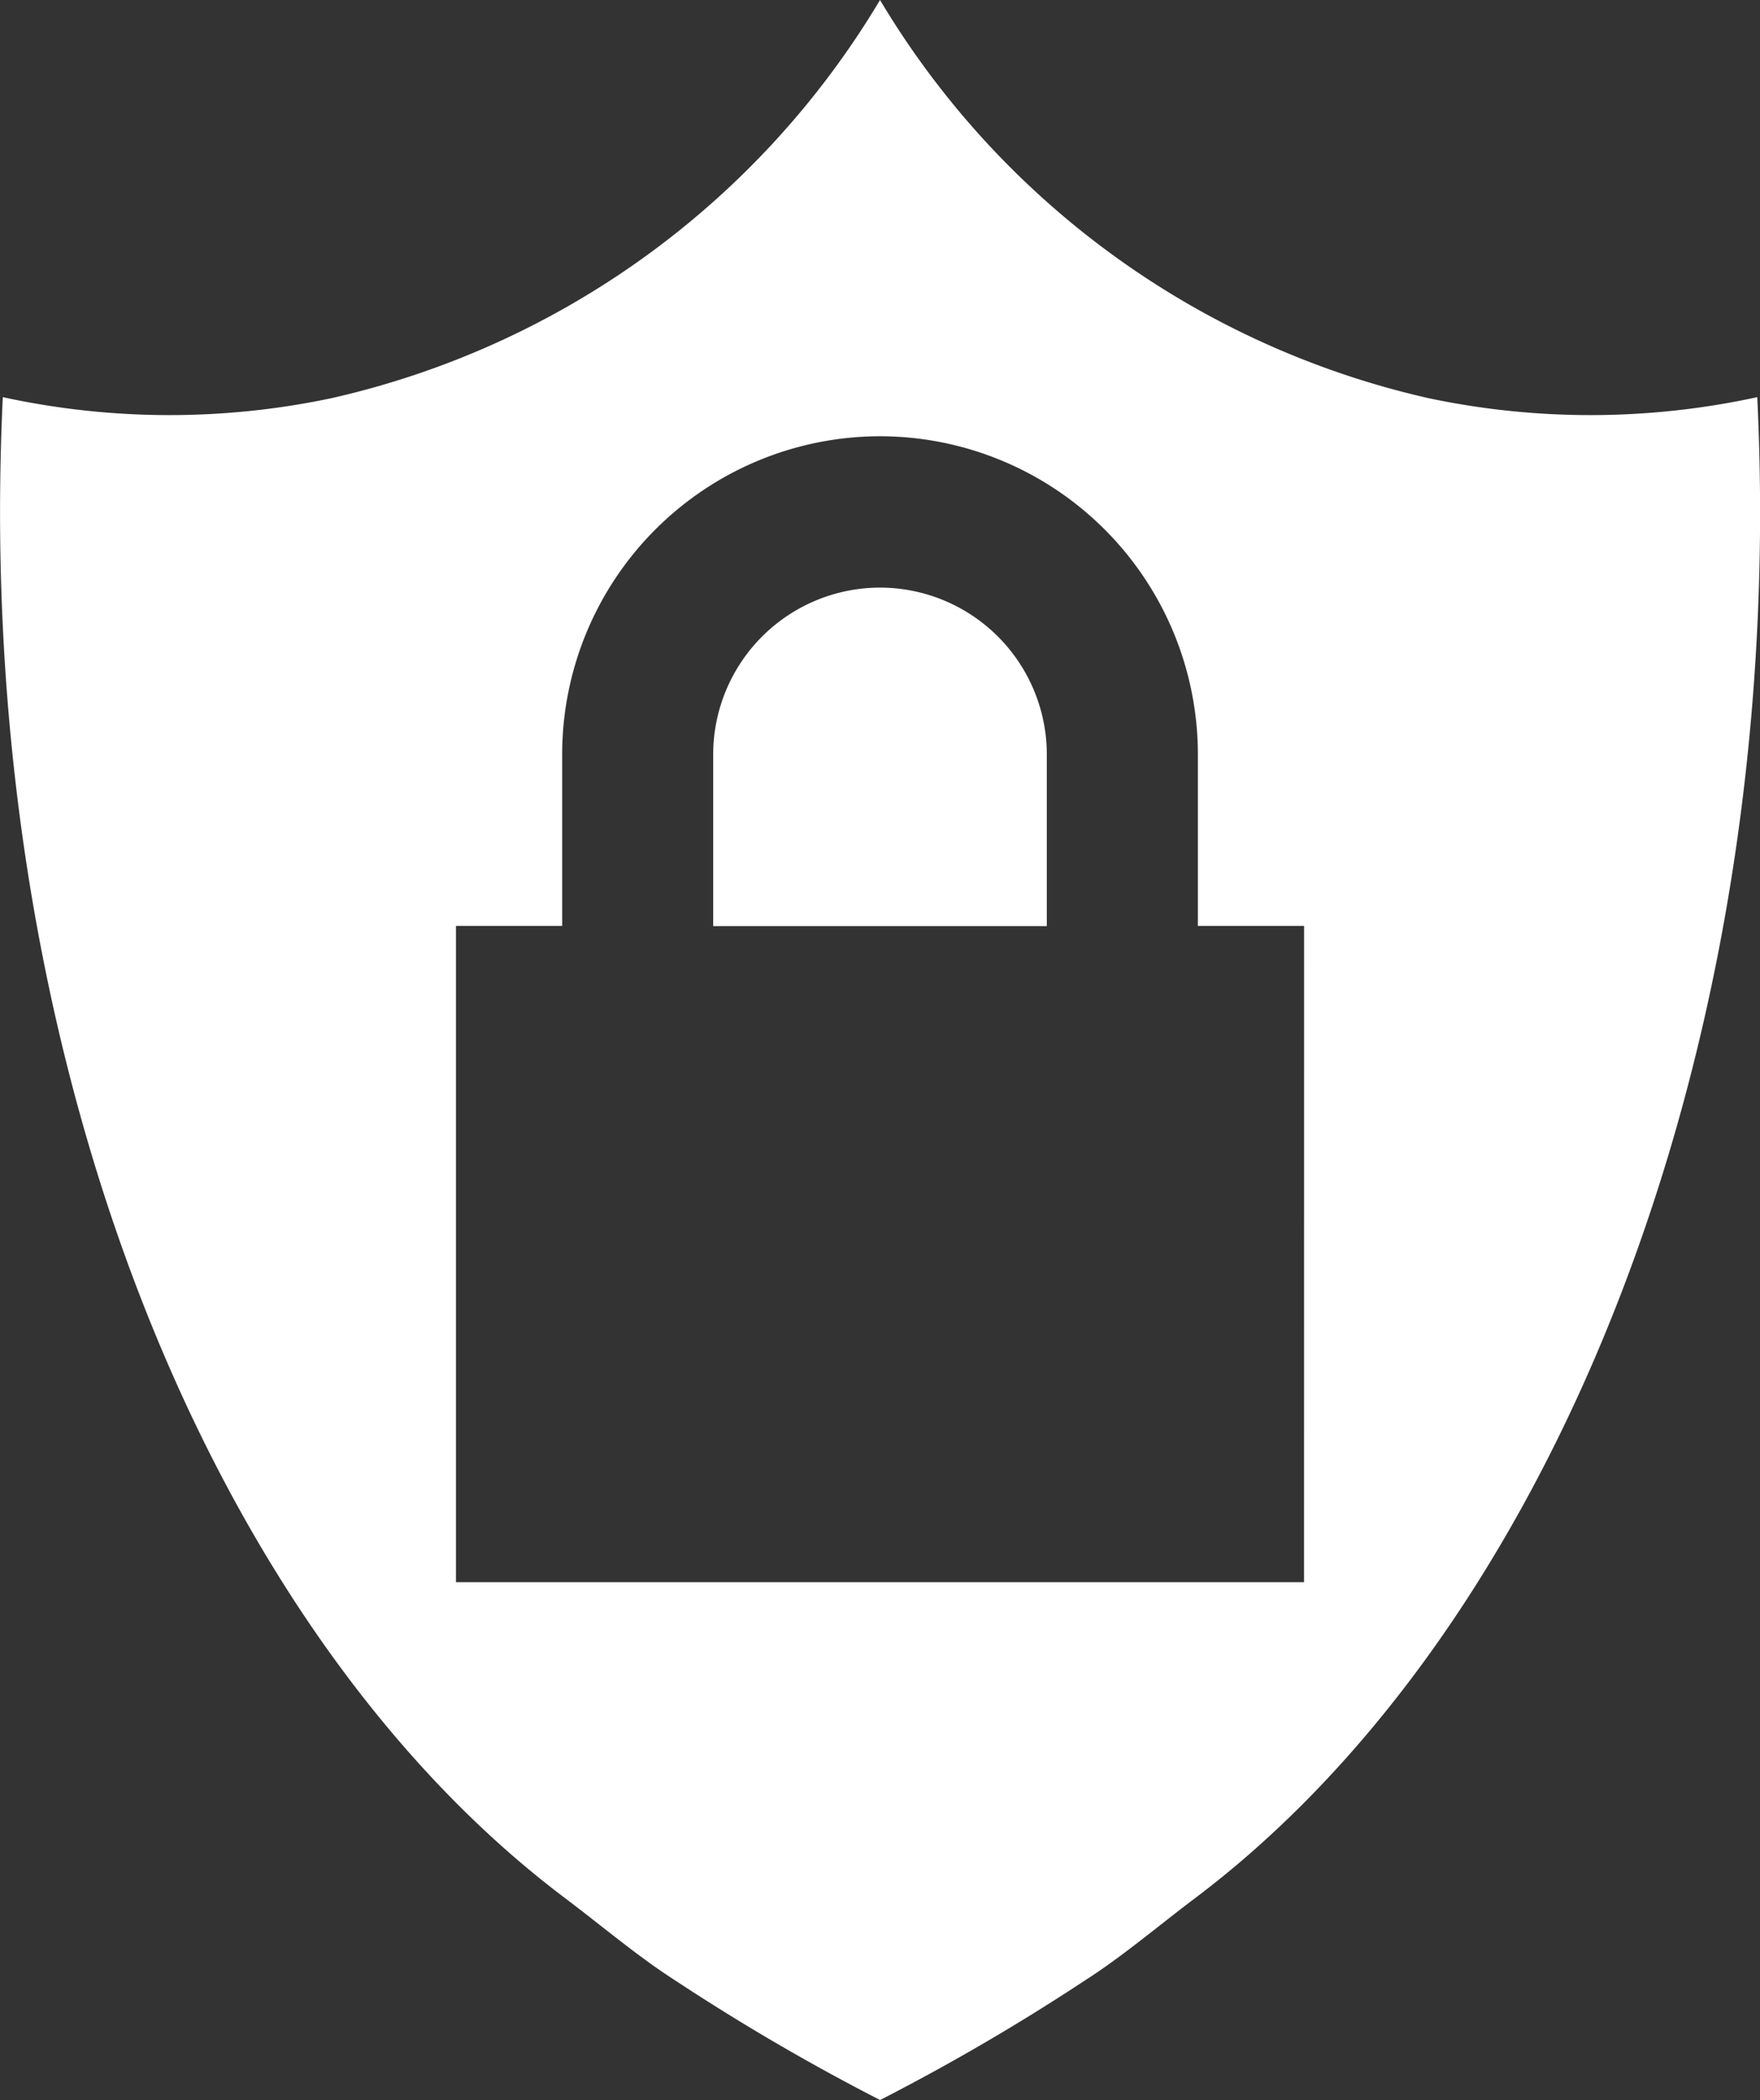 <svg xmlns="http://www.w3.org/2000/svg" width="35.211" height="42"><rect width="100%" height="100%" fill="#333333" stroke="none"/><defs><style>.a{fill:#fff}</style></defs><path class="a" d="M17.605 11.752a3.341 3.341 0 00-3.337 3.337v3.434h6.675v-3.434a3.341 3.341 0 00-3.338-3.337z"/><path class="a" d="M35.156 7.943a15.7 15.7 0 01-3.336.359 15.7 15.7 0 01-3.242-.339A17.2 17.2 0 0117.606 0 17.2 17.2 0 016.634 7.963a15.7 15.7 0 01-3.242.339 15.7 15.7 0 01-3.336-.359Q.002 9.074.001 10.227c0 12.17 4.609 22.7 11.307 27.738.714.538 1.448 1.16 2.177 1.628A43.42 43.42 0 0017.607 42a43.379 43.379 0 004.122-2.407c.729-.467 1.463-1.09 2.177-1.628 6.7-5.042 11.307-15.568 11.307-27.738q-.002-1.155-.057-2.284zm-9.067 23.7H9.122V18.518h2.125v-3.434a6.366 6.366 0 016.359-6.359 6.366 6.366 0 016.359 6.359v3.434h2.125z"/></svg>